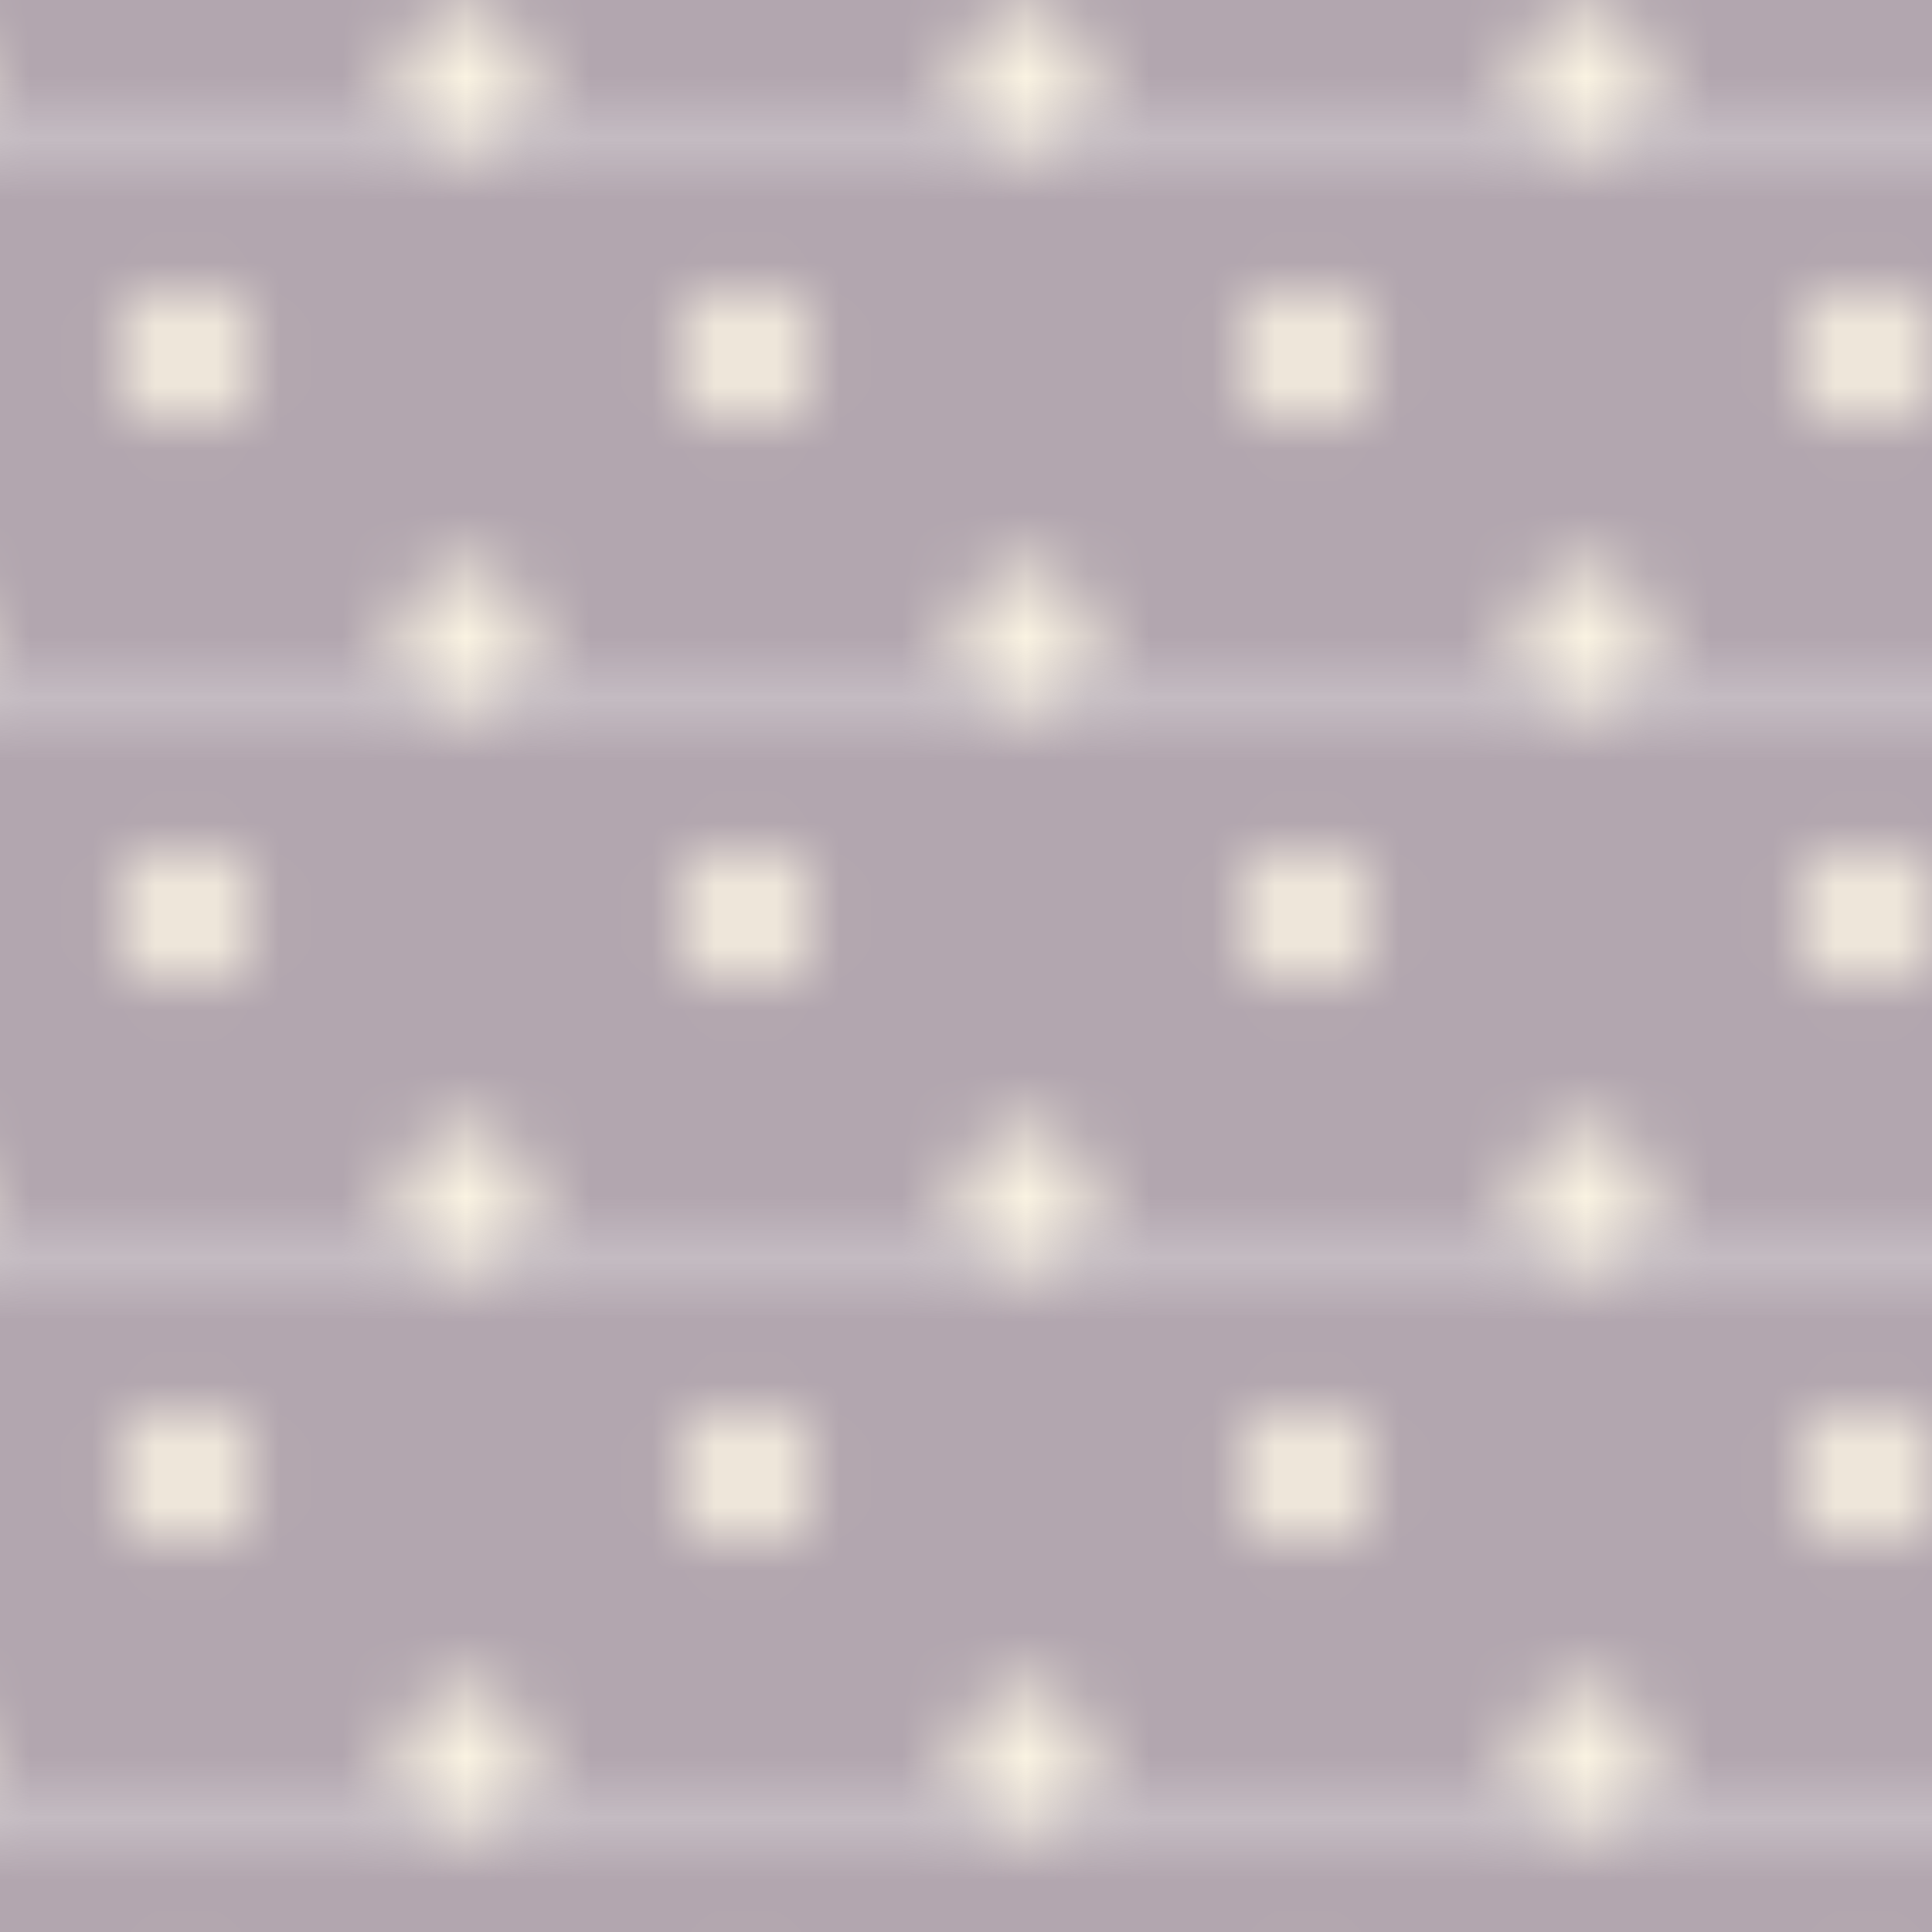 <?xml version="1.0" encoding="UTF-8"?>
<svg xmlns="http://www.w3.org/2000/svg" xmlns:xlink="http://www.w3.org/1999/xlink" width="32px" height="32px" viewBox="0 0 32 32" version="1.1">
<defs>
<clipPath id="clip1">
  <rect x="0" y="0" width="9" height="9"/>
</clipPath>
<g id="surface5" clip-path="url(#clip1)">
<path style=" stroke:none;fill-rule:nonzero;fill:rgb(69.804%,65.098%,68.627%);fill-opacity:1;" d="M -13.523 -18.52 L 10.609 -18.52 L 10.609 5.609 L -13.523 5.609 Z M -13.523 -18.52 "/>
<path style=" stroke:none;fill-rule:nonzero;fill:rgb(69.804%,65.098%,68.627%);fill-opacity:1;" d="M -13.523 5.609 L 10.609 5.609 L 10.609 29.742 L -13.523 29.742 Z M -13.523 5.609 "/>
<path style=" stroke:none;fill-rule:nonzero;fill:rgb(98.039%,95.294%,88.627%);fill-opacity:1;" d="M 5.445 5.004 L 5.004 5.445 C 4.723 5.719 4.277 5.719 3.996 5.445 L 3.555 5.004 C 3.281 4.723 3.281 4.277 3.555 3.996 L 3.996 3.555 C 4.277 3.281 4.723 3.281 5.004 3.555 L 5.445 3.996 C 5.719 4.277 5.719 4.723 5.445 5.004 Z M 5.445 5.004 "/>
<path style=" stroke:none;fill-rule:nonzero;fill:rgb(98.039%,95.294%,88.627%);fill-opacity:1;" d="M 0.93 0.504 L 0.504 0.93 C 0.223 1.207 -0.223 1.207 -0.504 0.93 L -0.93 0.504 C -1.207 0.223 -1.207 -0.223 -0.93 -0.504 L -0.504 -0.93 C -0.223 -1.207 0.223 -1.207 0.504 -0.93 L 0.93 -0.504 C 1.207 -0.223 1.207 0.223 0.93 0.504 Z M 0.93 0.504 "/>
<path style=" stroke:none;fill-rule:nonzero;fill:rgb(98.039%,95.294%,88.627%);fill-opacity:1;" d="M 0.93 9.504 L 0.504 9.93 C 0.223 10.207 -0.223 10.207 -0.504 9.93 L -0.93 9.504 C -1.207 9.223 -1.207 8.777 -0.93 8.496 L -0.504 8.07 C -0.223 7.793 0.223 7.793 0.504 8.07 L 0.93 8.496 C 1.207 8.777 1.207 9.223 0.93 9.504 Z M 0.93 9.504 "/>
<path style=" stroke:none;fill-rule:nonzero;fill:rgb(98.039%,95.294%,88.627%);fill-opacity:1;" d="M 9.93 0.504 L 9.504 0.93 C 9.223 1.207 8.777 1.207 8.496 0.93 L 8.07 0.504 C 7.793 0.223 7.793 -0.223 8.07 -0.504 L 8.496 -0.93 C 8.777 -1.207 9.223 -1.207 9.504 -0.93 L 9.93 -0.504 C 10.207 -0.223 10.207 0.223 9.93 0.504 Z M 9.93 0.504 "/>
<path style=" stroke:none;fill-rule:nonzero;fill:rgb(98.039%,95.294%,88.627%);fill-opacity:1;" d="M 9.93 9.504 L 9.504 9.93 C 9.223 10.207 8.777 10.207 8.496 9.93 L 8.07 9.504 C 7.793 9.223 7.793 8.777 8.07 8.496 L 8.496 8.07 C 8.777 7.793 9.223 7.793 9.504 8.07 L 9.93 8.496 C 10.207 8.777 10.207 9.223 9.93 9.504 Z M 9.93 9.504 "/>
</g>
<pattern id="pattern0" patternUnits="userSpaceOnUse" width="9" height="9" patternTransform="matrix(1.031,0,0,1.031,-6.208,5.891)">
<use xlink:href="#surface5"/>
</pattern>
</defs>
<g id="surface1">
<rect x="0" y="0" width="32" height="32" style="fill:url(#pattern0);stroke:none;"/>
</g>
</svg>
